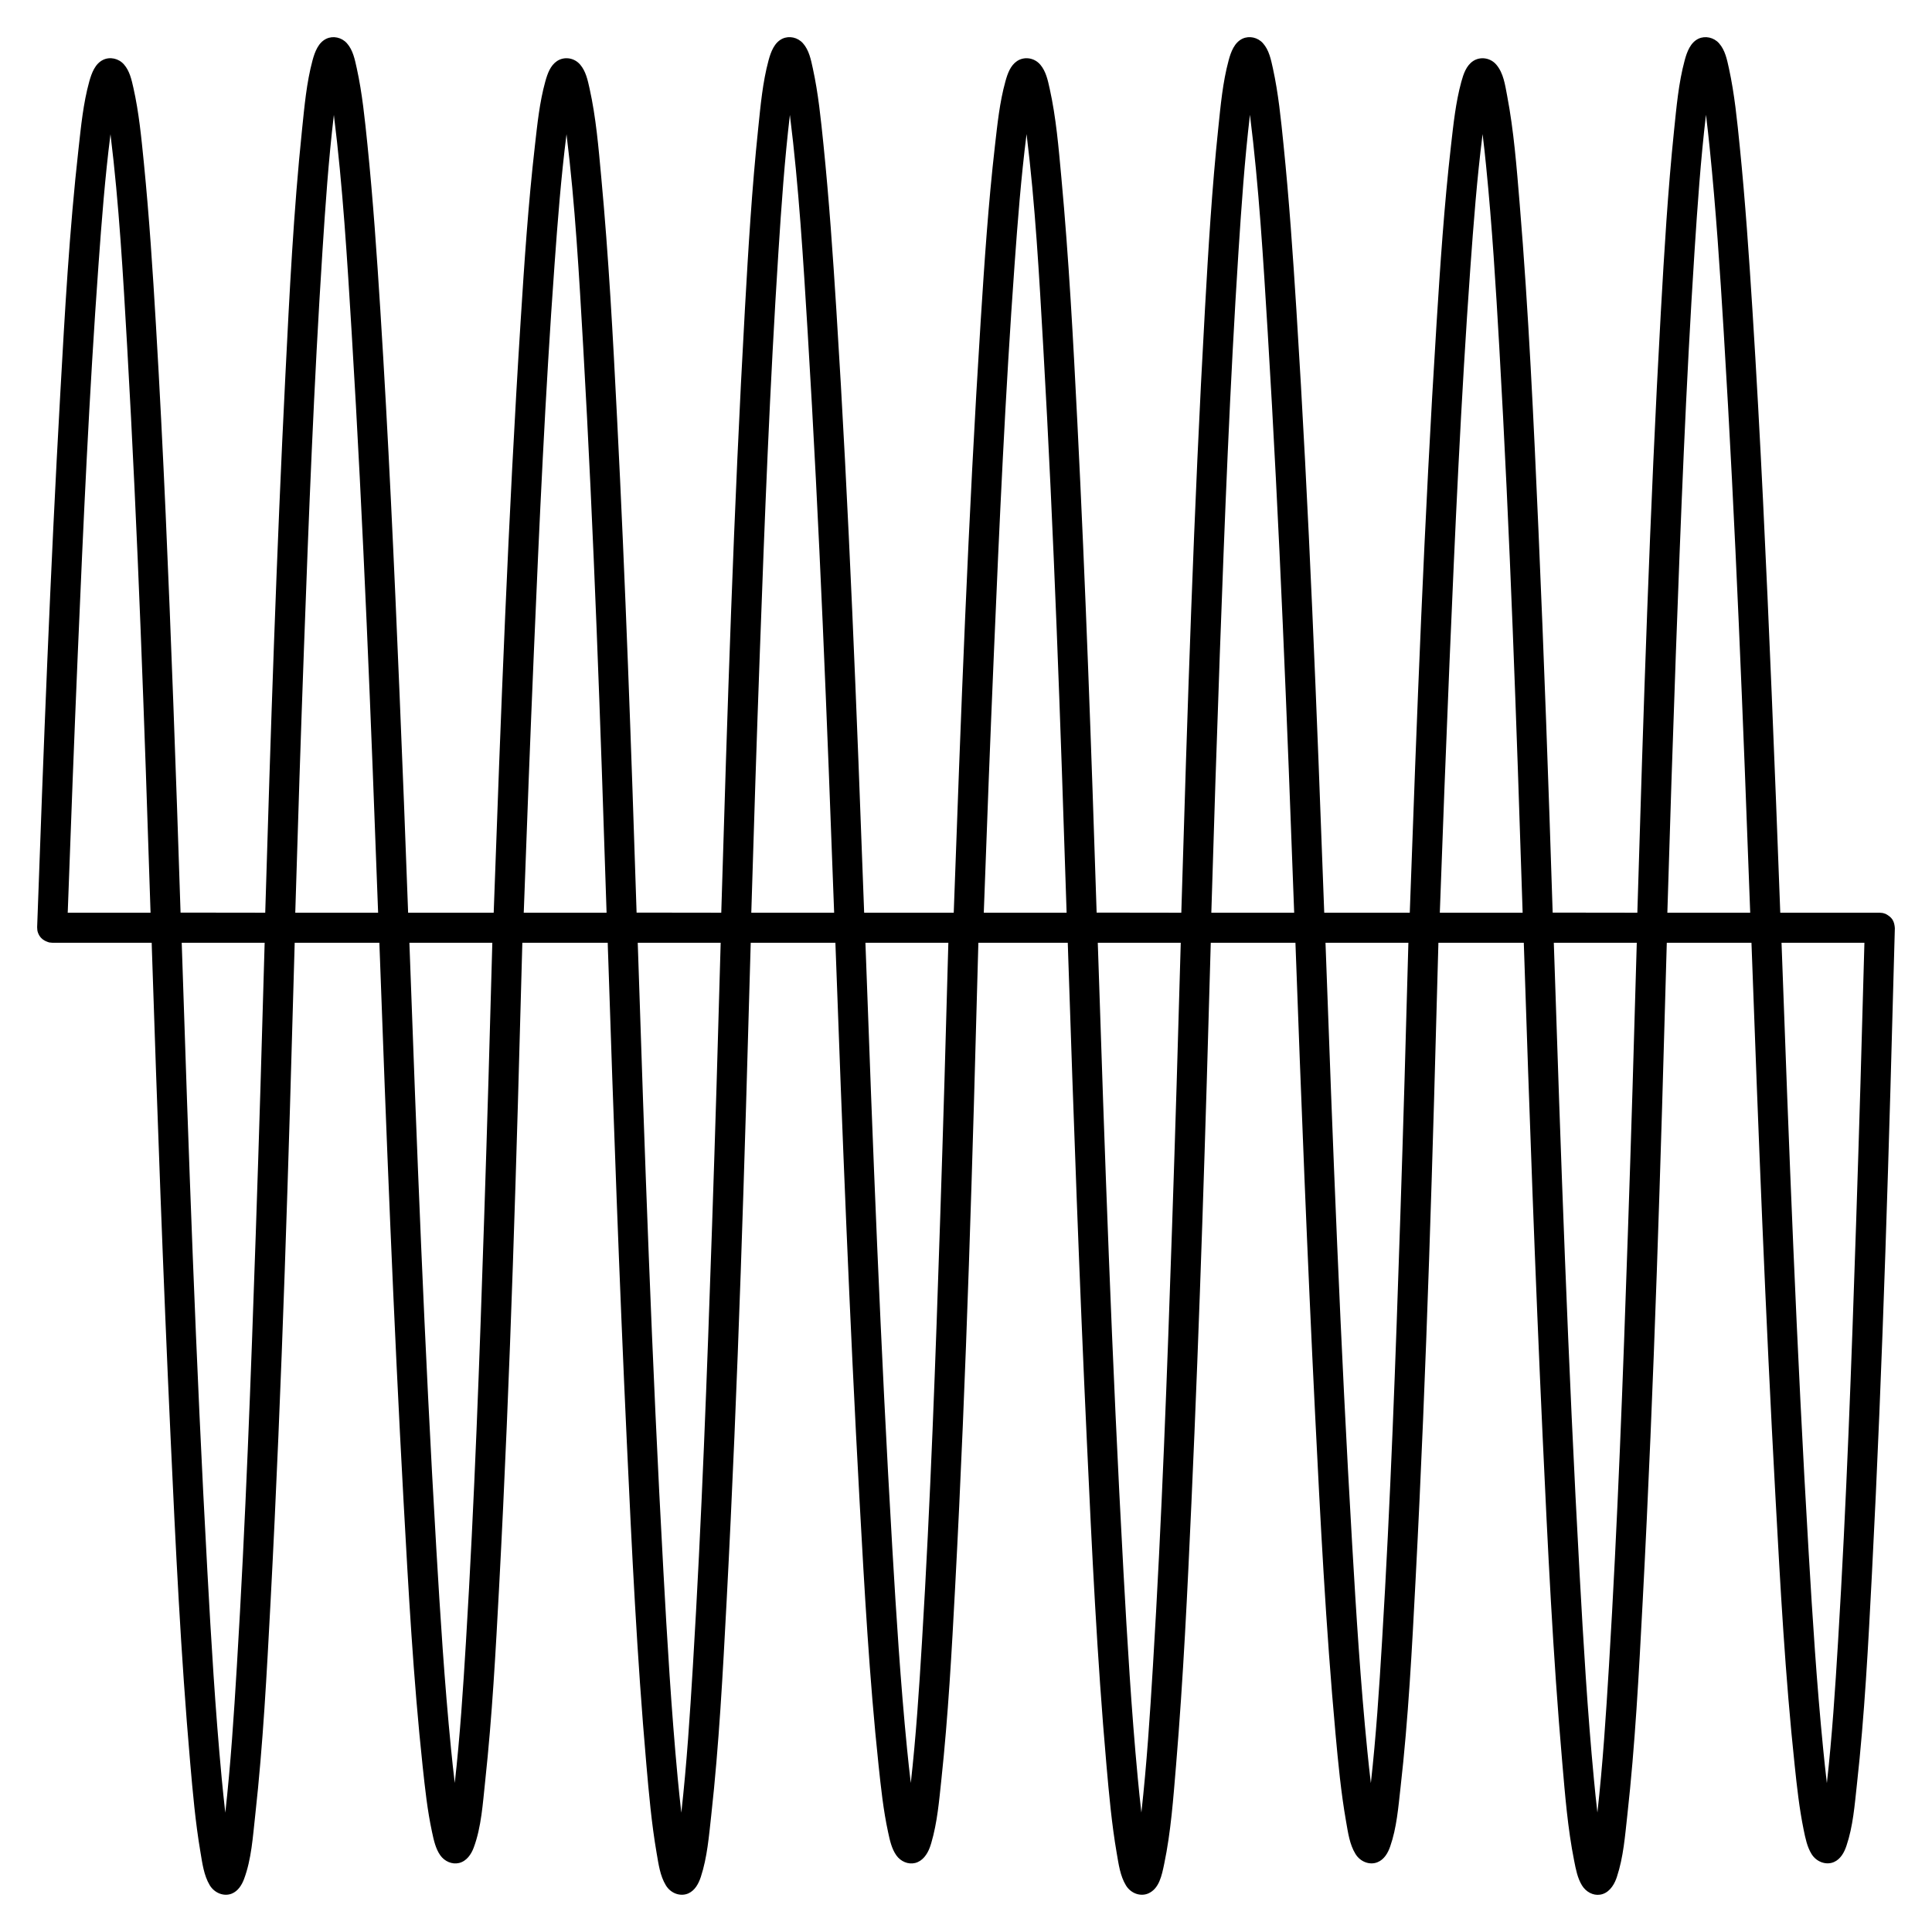 <?xml version="1.0" encoding="UTF-8" standalone="no"?><!DOCTYPE svg PUBLIC "-//W3C//DTD SVG 1.1//EN" "http://www.w3.org/Graphics/SVG/1.1/DTD/svg11.dtd"><svg width="100%" height="100%" viewBox="0 0 52 52" version="1.1" xmlns="http://www.w3.org/2000/svg" xmlns:xlink="http://www.w3.org/1999/xlink" xml:space="preserve" xmlns:serif="http://www.serif.com/" style="fill-rule:evenodd;clip-rule:evenodd;stroke-linejoin:round;stroke-miterlimit:2;"><path d="M50.753,24.598c0.072,0.039 0.139,0.085 0.183,0.153c0.043,0.068 0.058,0.148 0.064,0.23c-0.154,5.795 -0.318,11.621 -0.618,17.4c-0.098,1.887 -0.195,3.774 -0.404,5.656c-0.061,0.552 -0.102,1.114 -0.28,1.641c-0.06,0.181 -0.159,0.361 -0.337,0.439c-0.211,0.092 -0.472,-0.003 -0.603,-0.216c-0.119,-0.193 -0.165,-0.423 -0.212,-0.651c-0.117,-0.571 -0.181,-1.154 -0.242,-1.736c-0.255,-2.396 -0.385,-4.801 -0.516,-7.201c-0.27,-4.927 -0.463,-9.867 -0.642,-14.801l-0.005,-0.138l-2.279,0c-0.163,5.883 -0.338,11.841 -0.65,17.745c-0.101,1.92 -0.202,3.842 -0.413,5.743c-0.062,0.555 -0.103,1.118 -0.28,1.654c-0.006,0.018 -0.011,0.035 -0.018,0.051c-0.072,0.197 -0.215,0.396 -0.436,0.428c-0.189,0.029 -0.381,-0.077 -0.487,-0.251c-0.12,-0.197 -0.164,-0.432 -0.21,-0.665c-0.173,-0.869 -0.243,-1.757 -0.32,-2.645c-0.253,-2.908 -0.391,-5.826 -0.527,-8.753c-0.202,-4.368 -0.359,-8.766 -0.502,-13.132l-0.006,-0.175l-2.298,0c-0.152,5.681 -0.314,11.41 -0.613,17.118c-0.098,1.879 -0.195,3.766 -0.407,5.624c-0.06,0.533 -0.103,1.08 -0.277,1.579c-0.06,0.175 -0.161,0.354 -0.343,0.427c-0.208,0.085 -0.461,-0.01 -0.591,-0.221c-0.159,-0.257 -0.201,-0.572 -0.256,-0.886c-0.136,-0.776 -0.21,-1.561 -0.282,-2.347c-0.262,-2.874 -0.408,-5.757 -0.551,-8.631c-0.209,-4.218 -0.375,-8.44 -0.528,-12.663l-2.279,0c-0.139,5.008 -0.294,10.058 -0.521,15.084c-0.106,2.353 -0.217,4.695 -0.413,7.052c-0.075,0.893 -0.138,1.791 -0.32,2.66c-0.065,0.311 -0.134,0.661 -0.425,0.791c-0.21,0.093 -0.472,0.003 -0.605,-0.217c-0.155,-0.255 -0.196,-0.569 -0.248,-0.87c-0.135,-0.783 -0.206,-1.576 -0.276,-2.37c-0.254,-2.894 -0.392,-5.792 -0.526,-8.691c-0.203,-4.352 -0.359,-8.717 -0.503,-13.076l-0.006,-0.188l-0.006,-0.175l-2.406,0c-0.155,5.792 -0.317,11.555 -0.625,17.337c-0.092,1.732 -0.187,3.467 -0.371,5.189c-0.061,0.572 -0.109,1.15 -0.271,1.702c-0.008,0.026 -0.016,0.051 -0.024,0.076c-0.006,0.017 -0.012,0.034 -0.018,0.051c-0.068,0.182 -0.194,0.365 -0.395,0.414c-0.186,0.045 -0.389,-0.041 -0.506,-0.209c-0.125,-0.179 -0.173,-0.402 -0.22,-0.622c-0.128,-0.59 -0.192,-1.195 -0.256,-1.798c-0.249,-2.349 -0.379,-4.718 -0.51,-7.087c-0.273,-4.973 -0.467,-9.944 -0.647,-14.915l-0.005,-0.138l-2.279,0c-0.165,5.926 -0.337,11.819 -0.65,17.745c-0.102,1.916 -0.201,3.825 -0.413,5.743c-0.062,0.557 -0.107,1.129 -0.28,1.655c-0.06,0.181 -0.157,0.364 -0.336,0.444c-0.21,0.093 -0.472,0.003 -0.605,-0.217c-0.156,-0.255 -0.197,-0.569 -0.249,-0.87c-0.137,-0.796 -0.208,-1.6 -0.278,-2.405c-0.252,-2.882 -0.39,-5.769 -0.524,-8.656c-0.202,-4.352 -0.359,-8.717 -0.502,-13.076l-0.007,-0.188l-0.005,-0.175l-2.298,0c-0.155,5.792 -0.317,11.555 -0.625,17.337c-0.093,1.741 -0.187,3.481 -0.374,5.217c-0.066,0.609 -0.102,1.244 -0.31,1.801c-0.068,0.183 -0.193,0.365 -0.395,0.414c-0.186,0.045 -0.39,-0.043 -0.506,-0.209c-0.125,-0.179 -0.173,-0.402 -0.22,-0.622c-0.126,-0.581 -0.189,-1.176 -0.253,-1.769c-0.253,-2.37 -0.382,-4.74 -0.513,-7.116c-0.273,-4.974 -0.467,-9.948 -0.647,-14.915l-0.005,-0.138l-2.279,0c-0.164,5.883 -0.338,11.841 -0.65,17.745c-0.102,1.912 -0.199,3.808 -0.413,5.743c-0.065,0.579 -0.099,1.176 -0.302,1.717c-0.061,0.16 -0.161,0.319 -0.326,0.387c-0.211,0.087 -0.468,-0.012 -0.597,-0.227c-0.157,-0.264 -0.198,-0.586 -0.251,-0.902c-0.134,-0.792 -0.205,-1.597 -0.275,-2.403c-0.253,-2.908 -0.392,-5.826 -0.527,-8.753c-0.202,-4.374 -0.359,-8.756 -0.503,-13.132l-0.005,-0.175l-2.679,0l-0.081,-0.008c-0.078,-0.025 -0.154,-0.057 -0.21,-0.116c-0.038,-0.039 -0.067,-0.085 -0.087,-0.136c-0.025,-0.067 -0.021,-0.087 -0.026,-0.158c0.17,-4.777 0.353,-9.567 0.623,-14.368c0.123,-2.195 0.244,-4.384 0.491,-6.587c0.068,-0.608 0.126,-1.22 0.29,-1.811c0.064,-0.228 0.156,-0.473 0.369,-0.578c0.184,-0.091 0.421,-0.042 0.565,0.124c0.153,0.175 0.204,0.412 0.254,0.634c0.149,0.662 0.213,1.342 0.281,2.019c0.144,1.451 0.239,2.91 0.325,4.37c0.201,3.383 0.34,6.775 0.467,10.164c0.07,1.88 0.134,3.76 0.195,5.64c0,0 2.279,0.003 2.279,0.003c0.144,-4.828 0.303,-9.678 0.543,-14.475c0.11,-2.203 0.219,-4.405 0.448,-6.607c0.065,-0.625 0.12,-1.257 0.282,-1.86c0.063,-0.232 0.158,-0.481 0.374,-0.582c0.18,-0.085 0.409,-0.037 0.551,0.122c0.165,0.185 0.214,0.44 0.266,0.675c0.148,0.675 0.216,1.366 0.287,2.055c0.151,1.482 0.253,2.968 0.347,4.455c0.217,3.428 0.373,6.861 0.516,10.297c0.083,1.965 0.159,3.931 0.231,5.896l0.001,0.024l2.303,0c0.191,-5.336 0.389,-10.627 0.726,-15.936c0.099,-1.57 0.204,-3.144 0.383,-4.708c0.066,-0.583 0.125,-1.171 0.281,-1.732c0.058,-0.207 0.134,-0.425 0.314,-0.546c0.189,-0.126 0.459,-0.098 0.625,0.097c0.152,0.179 0.202,0.418 0.252,0.643c0.174,0.784 0.24,1.588 0.314,2.388c0.2,2.149 0.316,4.309 0.425,6.472c0.226,4.436 0.382,8.874 0.526,13.319c0,0 2.279,0.003 2.279,0.003c0.162,-5.409 0.334,-10.865 0.637,-16.254c0.091,-1.617 0.187,-3.235 0.357,-4.855c0.064,-0.616 0.118,-1.236 0.279,-1.833c0.063,-0.232 0.157,-0.481 0.374,-0.583c0.181,-0.084 0.408,-0.037 0.551,0.123c0.165,0.185 0.215,0.44 0.266,0.675c0.148,0.675 0.216,1.366 0.287,2.055c0.151,1.482 0.253,2.968 0.347,4.455c0.341,5.387 0.548,10.791 0.747,16.193l0.001,0.024l2.411,0c0.191,-5.308 0.386,-10.579 0.726,-15.936c0.1,-1.572 0.204,-3.144 0.383,-4.708c0.067,-0.583 0.126,-1.171 0.282,-1.732c0.057,-0.207 0.133,-0.425 0.313,-0.546c0.189,-0.126 0.459,-0.098 0.626,0.097c0.152,0.179 0.202,0.418 0.252,0.643c0.174,0.784 0.24,1.588 0.314,2.388c0.203,2.191 0.32,4.393 0.431,6.594c0.222,4.406 0.377,8.804 0.519,13.197c0,0 2.279,0.003 2.279,0.003c0.162,-5.409 0.334,-10.865 0.637,-16.254c0.091,-1.617 0.187,-3.235 0.357,-4.855c0.064,-0.616 0.119,-1.236 0.28,-1.833c0.062,-0.232 0.157,-0.481 0.373,-0.583c0.181,-0.084 0.409,-0.037 0.551,0.123c0.165,0.185 0.215,0.44 0.267,0.675c0.148,0.675 0.216,1.366 0.286,2.055c0.151,1.482 0.253,2.968 0.347,4.455c0.341,5.387 0.549,10.791 0.748,16.193l0.001,0.024l2.302,0c0.19,-5.293 0.388,-10.575 0.72,-15.844c0.101,-1.602 0.207,-3.205 0.389,-4.8c0.066,-0.579 0.127,-1.166 0.278,-1.719c0.058,-0.212 0.133,-0.436 0.317,-0.559c0.19,-0.127 0.462,-0.095 0.626,0.097c0.193,0.227 0.235,0.543 0.29,0.832c0.182,0.954 0.256,1.926 0.337,2.9c0.243,2.927 0.378,5.863 0.507,8.805c0.15,3.429 0.272,6.858 0.382,10.285c0,0 2.279,0.003 2.279,0.003c0.162,-5.4 0.333,-10.813 0.632,-16.16c0.092,-1.636 0.189,-3.276 0.356,-4.894c0.066,-0.633 0.12,-1.272 0.286,-1.888c0.062,-0.231 0.156,-0.481 0.373,-0.583c0.181,-0.084 0.41,-0.035 0.551,0.123c0.165,0.185 0.215,0.439 0.267,0.675c0.152,0.696 0.221,1.408 0.293,2.12c0.147,1.459 0.247,2.925 0.34,4.39c0.217,3.427 0.373,6.861 0.517,10.297c0.082,1.965 0.158,3.931 0.231,5.896l0.001,0.024l2.68,0l0.08,0.008c0.026,0.008 0.052,0.016 0.077,0.024Zm-45.862,0.776c0.184,5.633 0.38,11.27 0.69,16.906c0.102,1.864 0.212,3.73 0.386,5.582c0.029,0.306 0.061,0.613 0.096,0.919l0.001,0.007c0.146,-1.308 0.231,-2.627 0.311,-3.943c0.236,-3.888 0.378,-7.784 0.51,-11.669c0.088,-2.599 0.166,-5.199 0.238,-7.798l0.001,-0.004l-2.233,0Zm24.656,0c0.185,5.637 0.38,11.27 0.69,16.906c0.103,1.864 0.212,3.73 0.387,5.582c0.029,0.306 0.06,0.613 0.096,0.919l0,0.007c0.146,-1.312 0.231,-2.627 0.311,-3.943c0.24,-3.941 0.383,-7.893 0.516,-11.841c0.086,-2.542 0.162,-5.084 0.233,-7.626l0,-0.004l-2.233,0Zm-12.382,0c0.184,5.633 0.38,11.27 0.69,16.906c0.102,1.863 0.212,3.73 0.386,5.582c0.029,0.306 0.061,0.613 0.096,0.919l0.001,0.007c0.146,-1.308 0.231,-2.627 0.311,-3.943c0.239,-3.941 0.382,-7.893 0.516,-11.841c0.086,-2.542 0.162,-5.084 0.232,-7.626l0.001,-0.004l-2.233,0Zm24.656,0c0.186,5.665 0.382,11.331 0.696,17.016c0.102,1.839 0.21,3.677 0.384,5.503c0.028,0.296 0.058,0.592 0.093,0.888l0,0.007c0.146,-1.311 0.231,-2.627 0.311,-3.943c0.236,-3.882 0.378,-7.773 0.51,-11.669c0.089,-2.599 0.166,-5.199 0.239,-7.798l0,-0.004l-2.233,0Zm-30.802,0c0.197,5.44 0.405,10.879 0.725,16.316c0.106,1.793 0.218,3.585 0.396,5.384c0.03,0.304 0.063,0.609 0.1,0.913l0,0.003c0.142,-1.262 0.224,-2.529 0.301,-3.798c0.231,-3.799 0.366,-7.611 0.491,-11.426c0.081,-2.463 0.153,-4.926 0.219,-7.389l0,-0.003l-2.232,0Zm12.274,0c0.197,5.437 0.405,10.879 0.725,16.316c0.106,1.797 0.219,3.596 0.396,5.384c0.03,0.304 0.063,0.609 0.1,0.913l0,0.003c0.142,-1.262 0.224,-2.529 0.301,-3.798c0.231,-3.801 0.366,-7.616 0.491,-11.426c0.081,-2.463 0.153,-4.926 0.219,-7.389l0,-0.003l-2.232,0Zm12.383,0c0.195,5.403 0.401,10.789 0.719,16.211c0.108,1.852 0.223,3.703 0.408,5.55c0.028,0.284 0.059,0.568 0.093,0.852l0.001,0.003c0.141,-1.26 0.223,-2.528 0.3,-3.798c0.231,-3.799 0.366,-7.611 0.492,-11.426c0.081,-2.463 0.152,-4.928 0.218,-7.389l0,-0.003l-2.231,0Zm12.274,0c0.198,5.475 0.406,10.938 0.731,16.421c0.104,1.759 0.215,3.515 0.39,5.279c0.03,0.304 0.062,0.609 0.099,0.913l0.001,0.003c0.141,-1.261 0.223,-2.529 0.3,-3.798c0.228,-3.747 0.362,-7.495 0.486,-11.255c0.083,-2.52 0.157,-5.04 0.224,-7.56l0,-0.003l-2.231,0Zm-2.034,-22.281c-0.144,1.223 -0.228,2.45 -0.308,3.679c-0.232,3.603 -0.371,7.205 -0.502,10.814c-0.083,2.306 -0.158,4.613 -0.227,6.92l-0.002,0.06l2.23,0c-0.19,-5.168 -0.393,-10.402 -0.712,-15.617c-0.101,-1.661 -0.21,-3.318 -0.379,-4.972c-0.029,-0.284 -0.06,-0.568 -0.095,-0.851c0,0 -0.004,-0.041 -0.005,-0.033Zm-6.014,0.533c-0.15,1.19 -0.241,2.385 -0.327,3.581c-0.253,3.535 -0.412,7.087 -0.562,10.639c-0.093,2.22 -0.178,4.439 -0.258,6.659l-0.002,0.061l2.229,0c-0.165,-5.111 -0.339,-10.172 -0.629,-15.232c-0.093,-1.622 -0.192,-3.245 -0.354,-4.865c-0.028,-0.282 -0.058,-0.563 -0.093,-0.844c0,0 0.001,-0.034 -0.004,0.001Zm-6.26,-0.533c-0.144,1.223 -0.228,2.45 -0.308,3.679c-0.232,3.603 -0.371,7.205 -0.502,10.814c-0.083,2.306 -0.158,4.613 -0.227,6.92l-0.002,0.06l2.23,0c-0.19,-5.155 -0.392,-10.37 -0.712,-15.617c-0.12,-1.961 -0.237,-3.93 -0.477,-5.848c0,0 -0.001,-0.013 -0.002,-0.008Zm-6.014,0.533c-0.147,1.161 -0.237,2.33 -0.321,3.5c-0.25,3.472 -0.408,6.956 -0.556,10.449c-0.099,2.309 -0.187,4.619 -0.27,6.93l-0.002,0.061l2.229,0c-0.165,-5.112 -0.339,-10.172 -0.629,-15.232c-0.109,-1.909 -0.215,-3.828 -0.447,-5.709c0,0 0.001,-0.034 -0.004,0.001Zm-6.368,-0.533c-0.144,1.223 -0.229,2.45 -0.308,3.679c-0.232,3.603 -0.372,7.205 -0.502,10.814c-0.084,2.306 -0.158,4.613 -0.227,6.92l-0.002,0.06l2.23,0c-0.19,-5.155 -0.392,-10.37 -0.712,-15.617c-0.12,-1.961 -0.238,-3.93 -0.478,-5.848c0,0 0,-0.013 -0.001,-0.008Zm-6.014,0.533c-0.147,1.161 -0.237,2.33 -0.321,3.5c-0.251,3.477 -0.409,6.968 -0.557,10.449c-0.098,2.309 -0.186,4.619 -0.269,6.93l-0.003,0.061l2.23,0c-0.165,-5.112 -0.34,-10.172 -0.629,-15.232c-0.11,-1.909 -0.216,-3.828 -0.448,-5.709c0,0 0.001,-0.034 -0.003,0.001Zm-6.26,-0.533c-0.145,1.223 -0.229,2.45 -0.308,3.679c-0.23,3.564 -0.368,7.121 -0.497,10.678c-0.086,2.352 -0.162,4.704 -0.232,7.056l-0.002,0.06l2.23,0c-0.191,-5.168 -0.394,-10.402 -0.712,-15.617c-0.12,-1.961 -0.238,-3.93 -0.478,-5.848c0,0 0,-0.013 -0.001,-0.008Zm-6.014,0.533c-0.147,1.16 -0.237,2.33 -0.321,3.5c-0.251,3.475 -0.408,6.958 -0.557,10.449c-0.098,2.309 -0.186,4.619 -0.269,6.93l-0.003,0.061l2.23,0c-0.165,-5.111 -0.34,-10.172 -0.629,-15.232c-0.11,-1.911 -0.217,-3.837 -0.448,-5.709c0,0 0.001,-0.034 -0.003,0.001Z"/></svg>